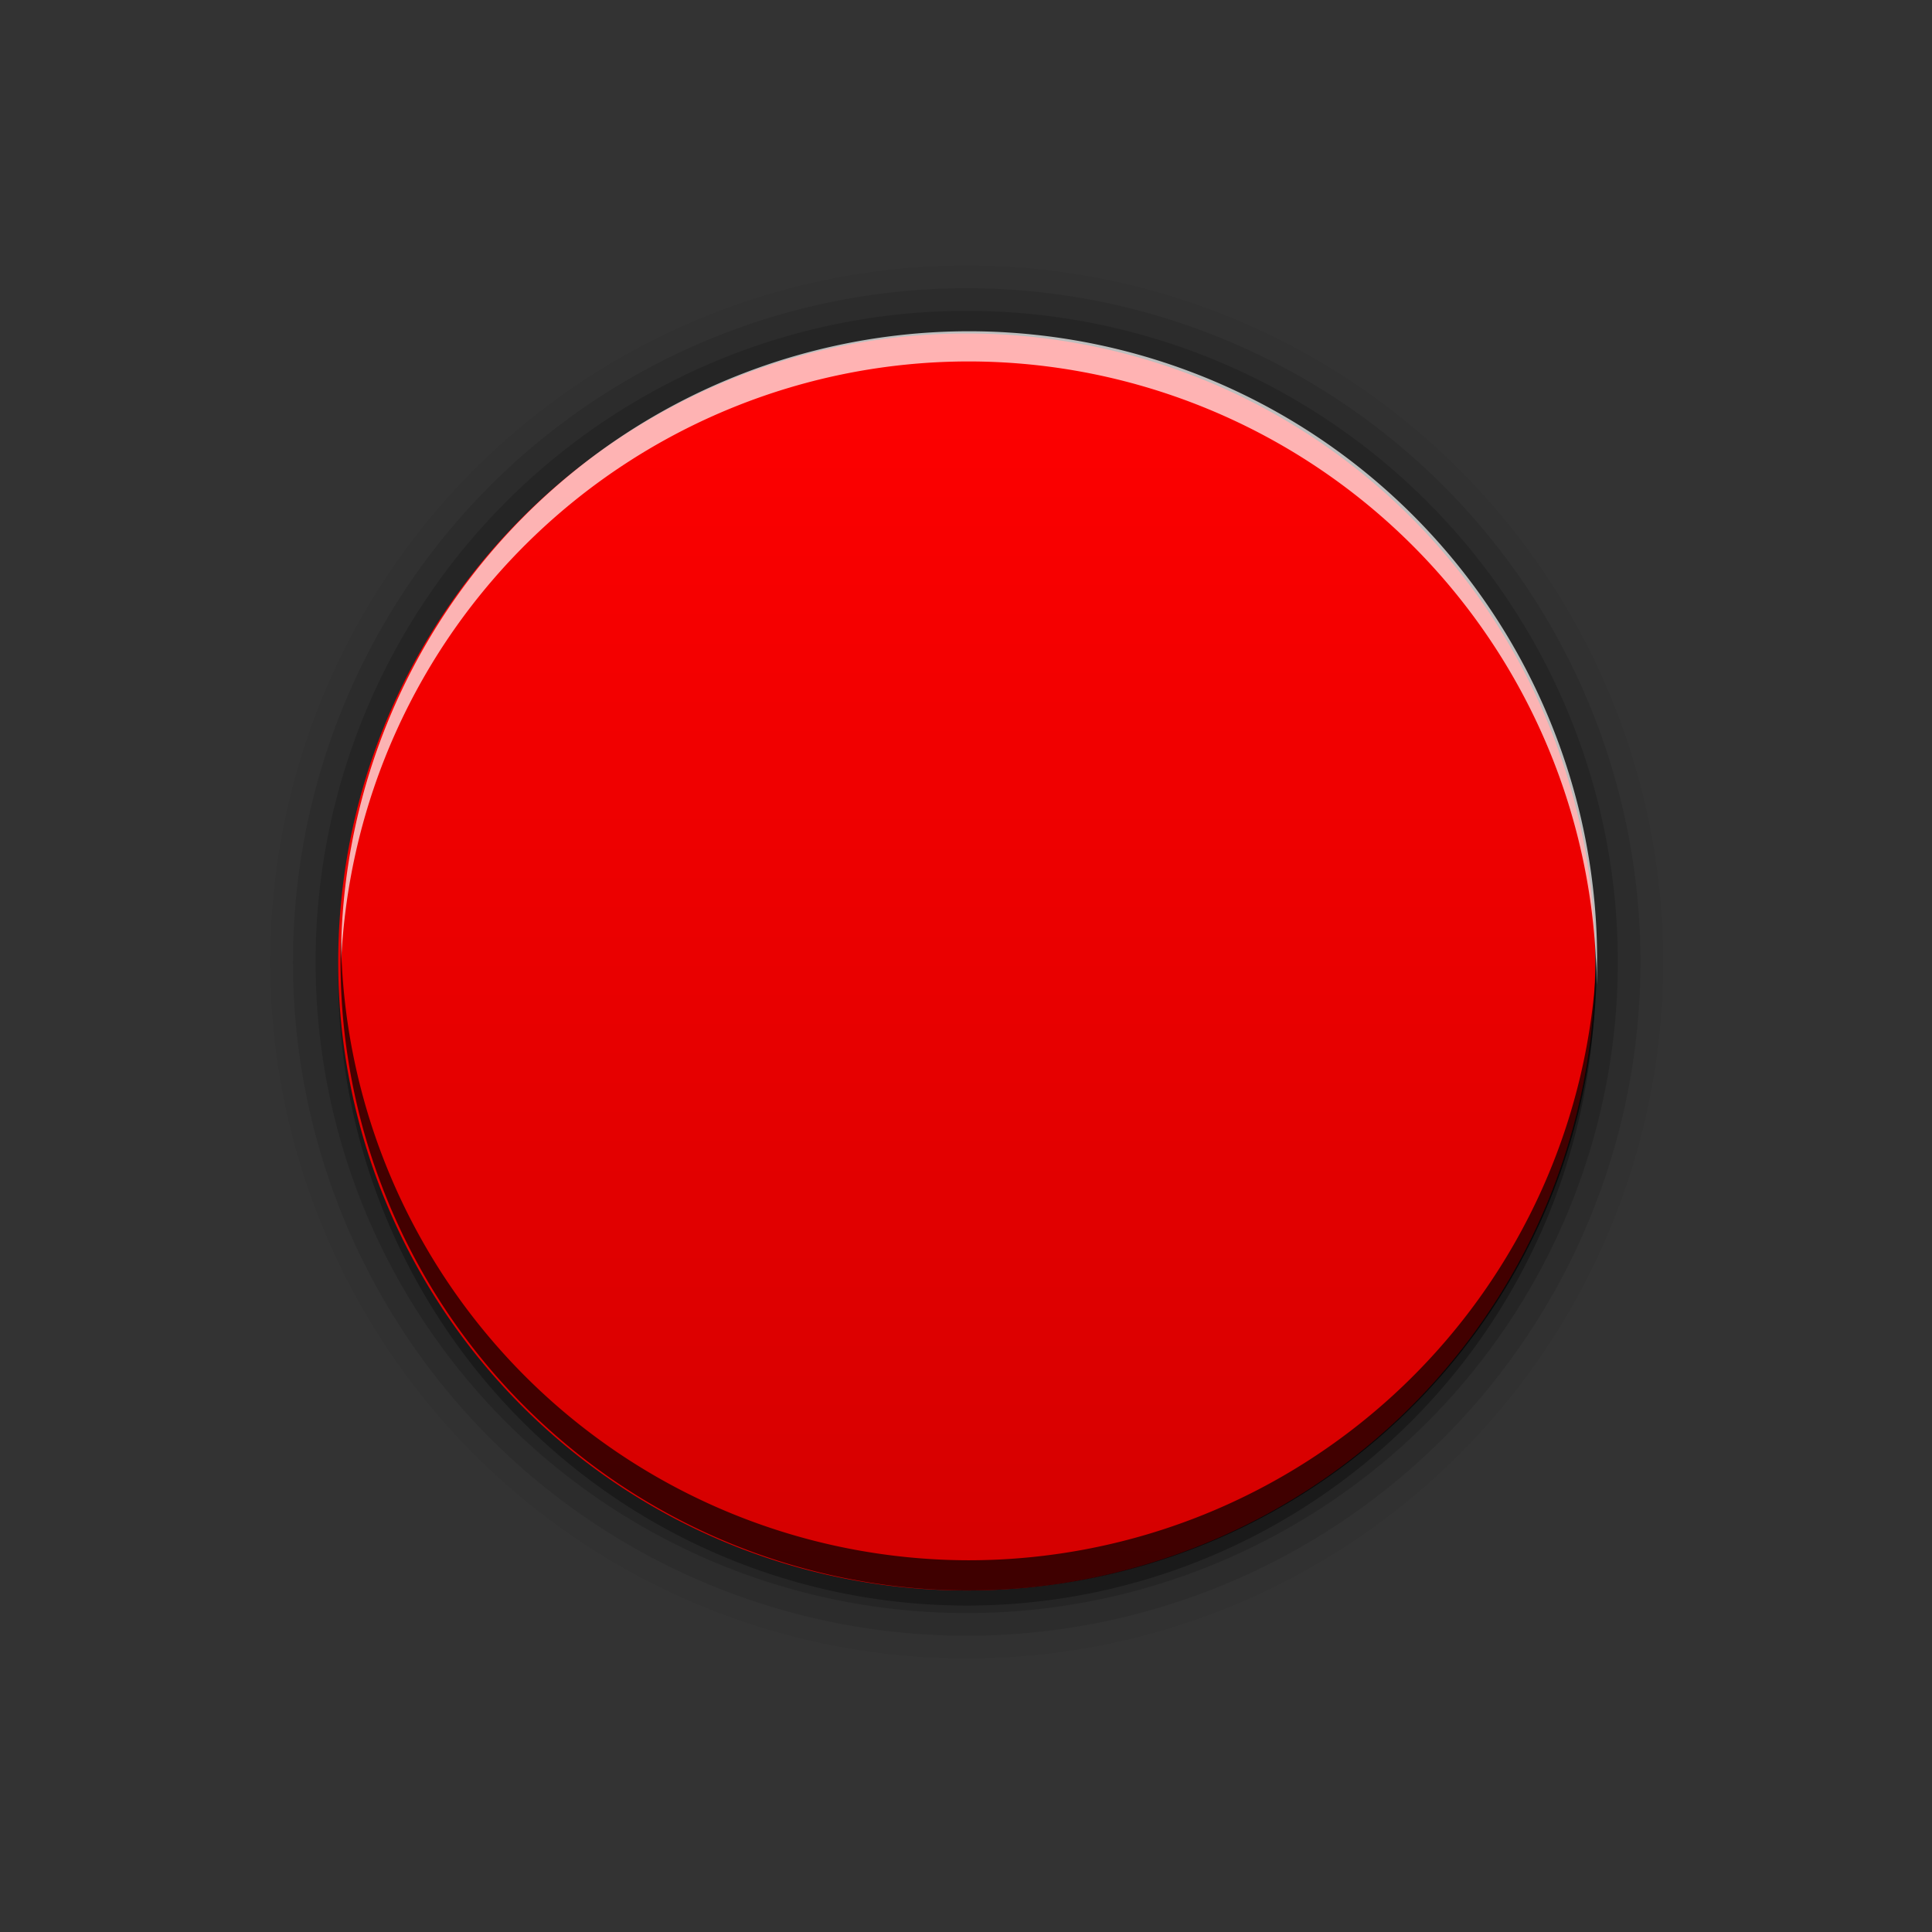 <?xml version="1.0" encoding="UTF-8" standalone="no"?>
<!-- Created with Inkscape (http://www.inkscape.org/) -->

<svg
   xmlns:dc="http://purl.org/dc/elements/1.1/"
   xmlns:cc="http://creativecommons.org/ns#"
   xmlns:rdf="http://www.w3.org/1999/02/22-rdf-syntax-ns#"
   xmlns:svg="http://www.w3.org/2000/svg"
   xmlns="http://www.w3.org/2000/svg"
   xmlns:xlink="http://www.w3.org/1999/xlink"
   xmlns:sodipodi="http://sodipodi.sourceforge.net/DTD/sodipodi-0.dtd"
   xmlns:inkscape="http://www.inkscape.org/namespaces/inkscape"
   version="1.0"
   width="256"
   height="256"
   id="svg2408"
   inkscape:version="0.48.1 r9760"
   sodipodi:docname="gtk-media-record.svg">
  <rect width="100%" height="100%" fill="#333333" stroke="none"/>
  <sodipodi:namedview
     pagecolor="#ffffff"
     bordercolor="#666666"
     borderopacity="1"
     objecttolerance="10"
     gridtolerance="10"
     guidetolerance="10"
     inkscape:pageopacity="0"
     inkscape:pageshadow="2"
     inkscape:window-width="1024"
     inkscape:window-height="576"
     id="namedview4471"
     showgrid="false"
     inkscape:zoom="1.71875"
     inkscape:cx="117.81818"
     inkscape:cy="128"
     inkscape:window-x="0"
     inkscape:window-y="24"
     inkscape:window-maximized="1"
     inkscape:current-layer="svg2408"
     inkscape:snap-global="false" />
  <defs
     id="defs2410">
    <linearGradient
       x1="45.448"
       y1="92.54"
       x2="45.448"
       y2="7.017"
       id="ButtonShadow"
       gradientUnits="userSpaceOnUse"
       gradientTransform="scale(1.006,0.994)">
      <stop
         id="stop3750"
         style="stop-color:#000000;stop-opacity:1"
         offset="0" />
      <stop
         id="stop3752"
         style="stop-color:#000000;stop-opacity:0.588"
         offset="1" />
    </linearGradient>
    <linearGradient
       id="linearGradient3737">
      <stop
         id="stop3739"
         style="stop-color:#ffffff;stop-opacity:1"
         offset="0" />
      <stop
         id="stop3741"
         style="stop-color:#ffffff;stop-opacity:0"
         offset="1" />
    </linearGradient>
    <filter
       color-interpolation-filters="sRGB"
       id="filter3174">
      <feGaussianBlur
         id="feGaussianBlur3176"
         stdDeviation="1.71" />
    </filter>
    <filter
       x="-0.192"
       y="-0.192"
       width="1.384"
       height="1.384"
       color-interpolation-filters="sRGB"
       id="filter3794">
      <feGaussianBlur
         id="feGaussianBlur3796"
         stdDeviation="5.28" />
    </filter>
    <linearGradient
       x1="48"
       y1="20.221"
       x2="48"
       y2="138.661"
       id="linearGradient3613"
       xlink:href="#linearGradient3737"
       gradientUnits="userSpaceOnUse" />
    <clipPath
       id="clipPath3613">
      <rect
         width="84"
         height="84"
         rx="6"
         ry="6"
         x="6"
         y="6"
         id="rect3615"
         style="fill:#ffffff;fill-opacity:1;fill-rule:nonzero;stroke:none" />
    </clipPath>
    <linearGradient
       x1="10.762"
       y1="4"
       x2="10.762"
       y2="18.011"
       id="SpecificGradient"
       gradientUnits="userSpaceOnUse">
      <stop
         id="stop3292"
         style="stop-color:#d40000;stop-opacity:1;"
         offset="0" />
      <stop
         id="stop3294"
         style="stop-color:#ff0000;stop-opacity:1;"
         offset="1" />
    </linearGradient>
    <linearGradient
       inkscape:collect="always"
       xlink:href="#SpecificGradient"
       id="linearGradient3017"
       gradientUnits="userSpaceOnUse"
       gradientTransform="matrix(0,11.897,-11.897,0,259.249,-3.401)"
       x1="18.051"
       y1="11"
       x2="4.031"
       y2="11" />
  </defs>
  <path
     inkscape:connector-curvature="0"
     style="fill:none;fill-opacity:1;stroke:#000000;display:inline;stroke-opacity:1;stroke-width:18;stroke-miterlimit:4;stroke-dasharray:none;stroke-linejoin:round;opacity:0.05"
     id="path4638"
     d="m 128.383,210.745 a 83.279,83.279 0 1 1 0,-166.557 83.279,83.279 0 0 1 0,166.557 z" />
  <path
     d="m 128.383,210.745 a 83.279,83.279 0 1 1 0,-166.557 83.279,83.279 0 0 1 0,166.557 z"
     id="path4636"
     style="fill:none;fill-opacity:1;stroke:#000000;display:inline;stroke-opacity:1;stroke-width:12;stroke-miterlimit:4;stroke-dasharray:none;stroke-linejoin:round;opacity:0.1"
     inkscape:connector-curvature="0" />
  <path
     inkscape:connector-curvature="0"
     style="fill:none;fill-opacity:1;stroke:#000000;display:inline;stroke-opacity:1;stroke-width:6;stroke-miterlimit:4;stroke-dasharray:none;stroke-linejoin:round;opacity:0.15"
     id="path4124"
     d="m 128.383,210.745 a 83.279,83.279 0 1 1 0,-166.557 83.279,83.279 0 0 1 0,166.557 z" />
  <path
     inkscape:connector-curvature="0"
     style="opacity:0.3;fill:#000000;fill-opacity:1;stroke:none;display:inline"
     id="path4634"
     d="m 128.383,212.745 a 83.279,83.279 0 1 1 0,-166.557 83.279,83.279 0 0 1 0,166.557 z" />
  <g
     id="layer2"
     style="display:none"
     transform="translate(0,160)">
    <rect
       width="86"
       height="85"
       rx="6"
       ry="6"
       x="5"
       y="7"
       id="rect3745"
       style="opacity:0.9;fill:url(#ButtonShadow);fill-opacity:1;fill-rule:nonzero;stroke:none;filter:url(#filter3174)" />
  </g>
  <g
     id="layer5"
     style="display:none"
     transform="translate(0,160)">
    <rect
       width="66"
       height="66"
       rx="12"
       ry="12"
       x="15"
       y="15"
       clip-path="url(#clipPath3613)"
       id="rect3171"
       style="opacity:0.3;fill:url(#linearGradient3613);fill-opacity:1;fill-rule:nonzero;stroke:#ffffff;stroke-width:0.5;stroke-linecap:round;stroke-linejoin:miter;stroke-miterlimit:4;stroke-opacity:1;stroke-dasharray:none;stroke-dashoffset:0;filter:url(#filter3794)" />
  </g>
  <path
     d="m 128.383,210.745 a 83.279,83.279 0 1 1 0,-166.557 83.279,83.279 0 0 1 0,166.557 z"
     id="path3015"
     style="fill:url(#linearGradient3017);fill-opacity:1;stroke:none;display:inline"
     inkscape:connector-curvature="0" />
  <path
     style="opacity:0.7;fill:#ffffff;fill-opacity:1;stroke:none;display:inline"
     d="M 128.373,43.893 A 83.279,83.279 0 0 0 45.186,127.893 83.279,83.279 0 0 1 128.373,47.893 83.279,83.279 0 0 1 211.561,130.487 83.279,83.279 0 0 0 128.373,43.893 z"
     id="path4106"
     inkscape:connector-curvature="0" />
  <path
     style="opacity:0.7;fill:#000000;fill-opacity:1;stroke:none;display:inline"
     d="m 45.187,124.181 a 83.279,83.279 0 0 0 83.187,86.562 83.279,83.279 0 0 0 83.188,-83.969 83.279,83.279 0 0 1 -83.188,79.969 83.279,83.279 0 0 1 -83.187,-82.562 z"
     id="path4115"
     inkscape:connector-curvature="0" />
</svg>
